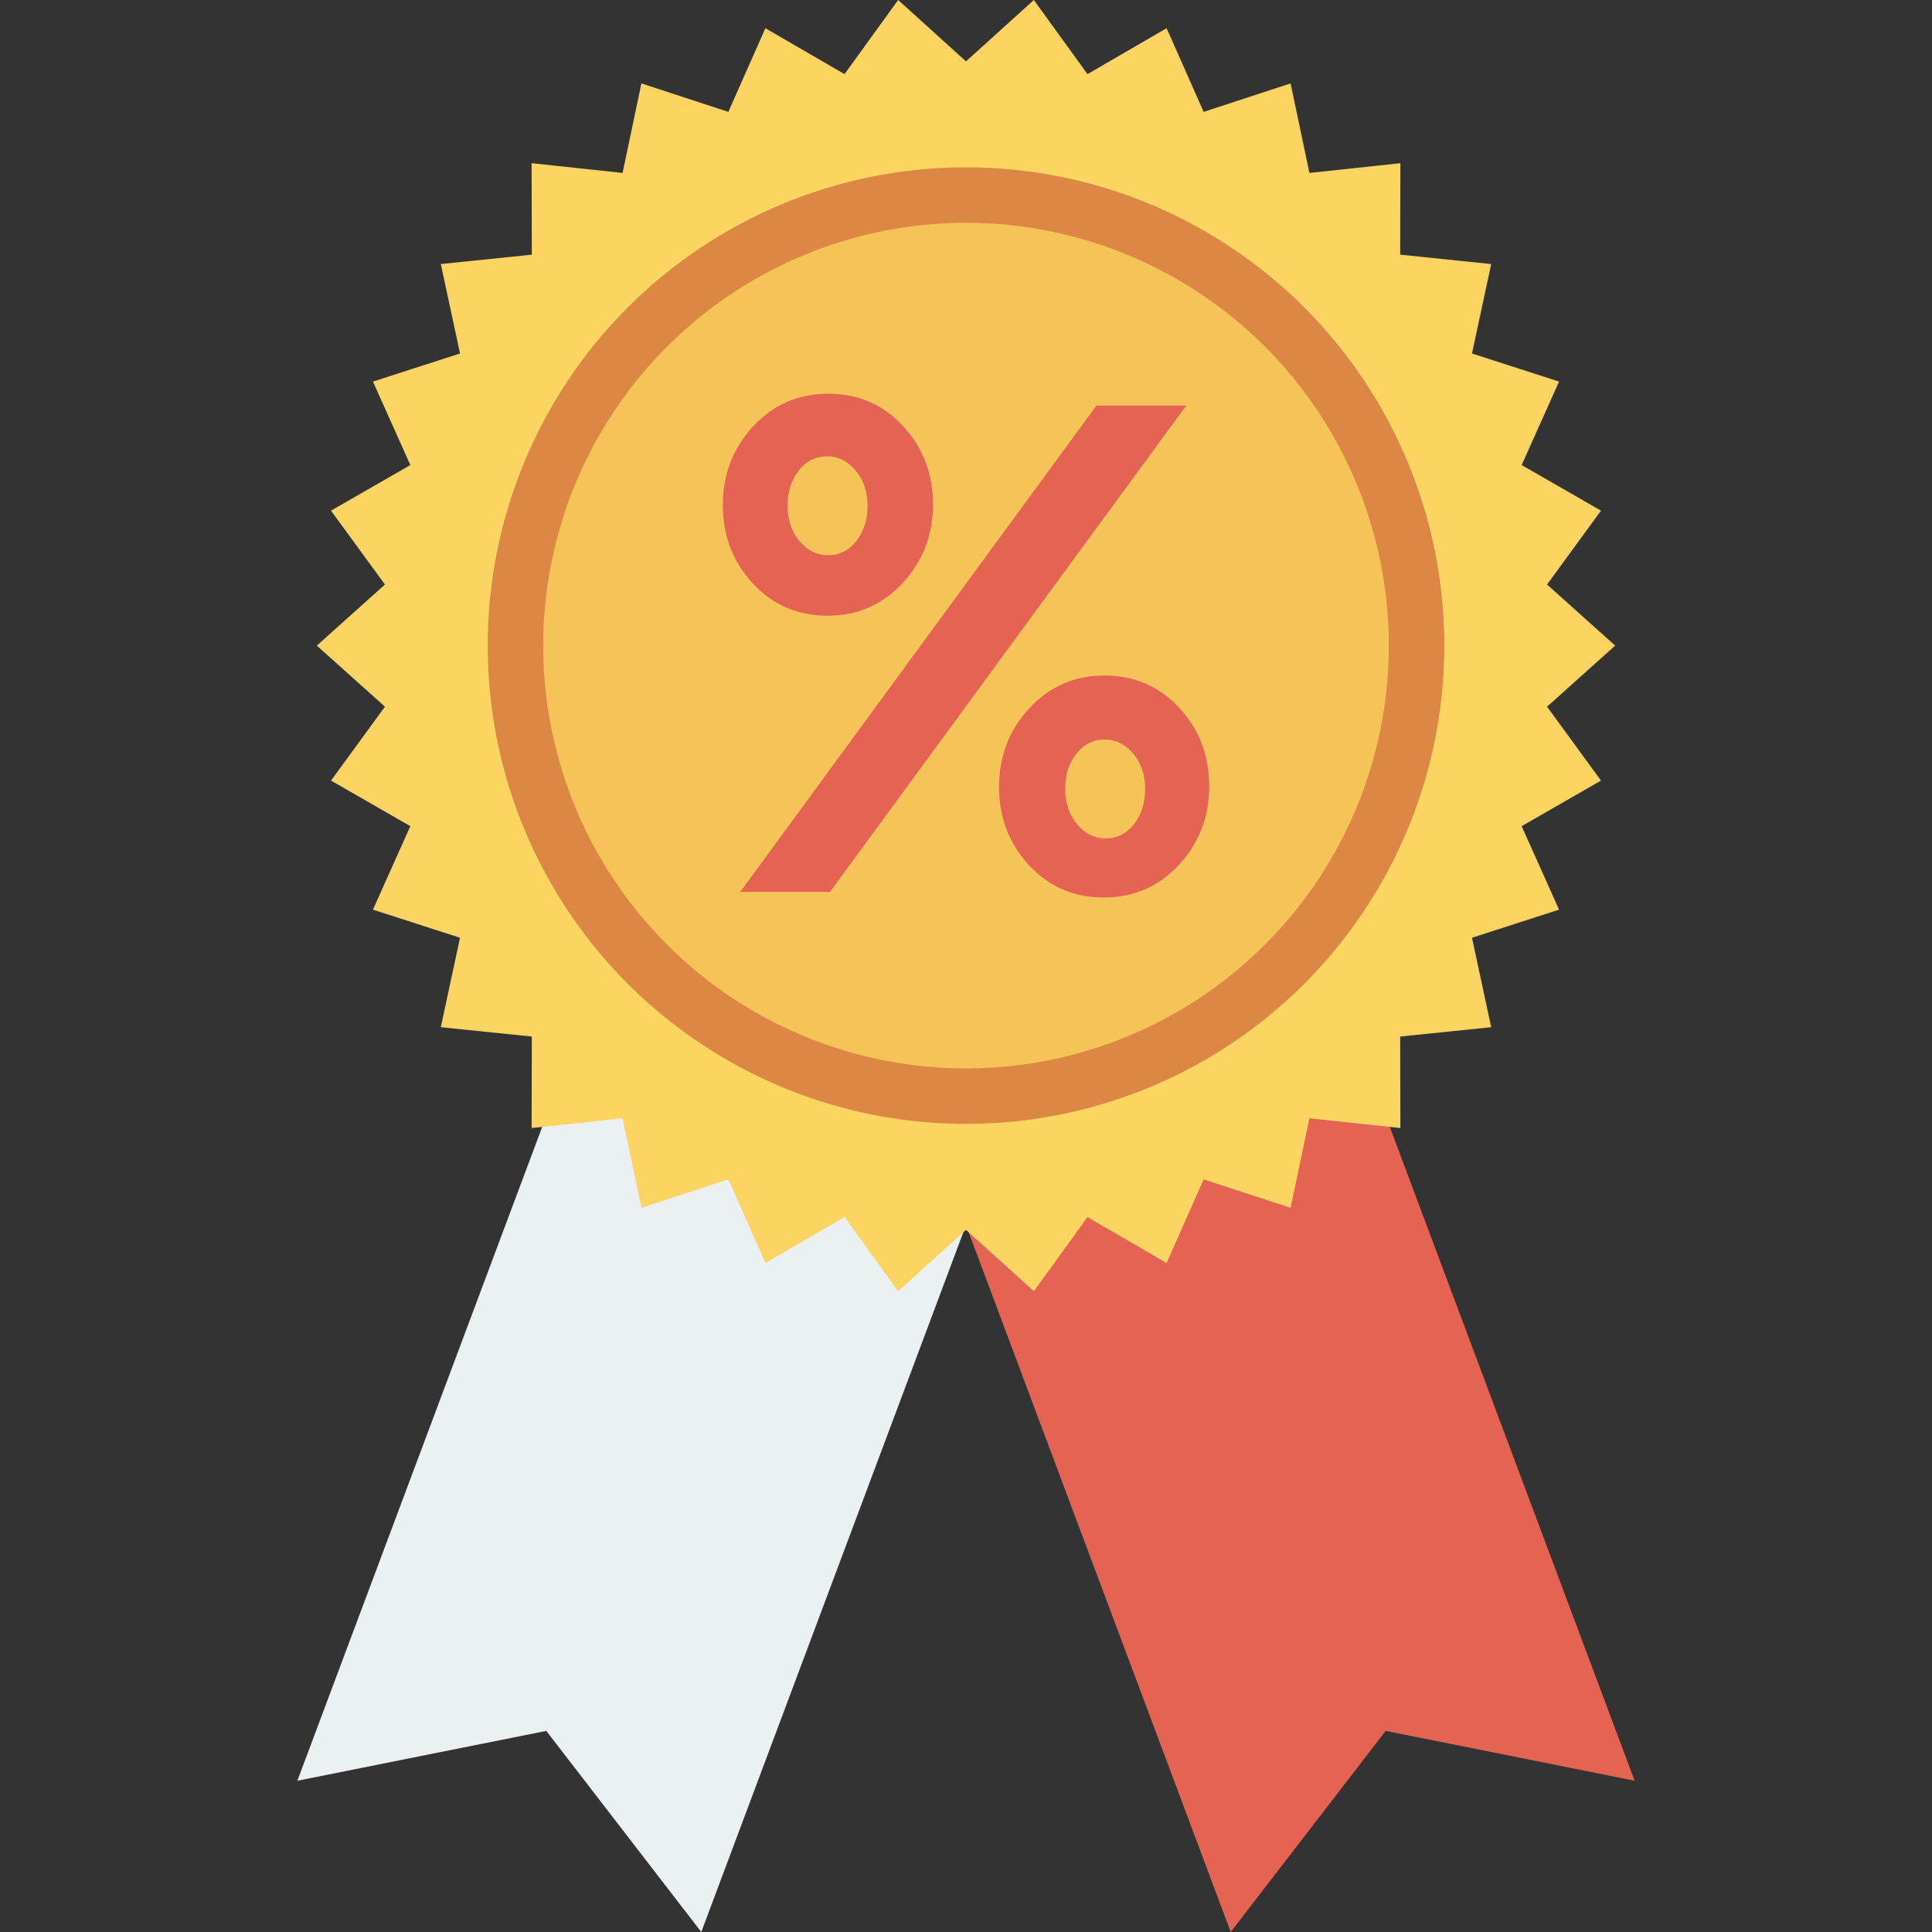 <?xml version="1.0" encoding="iso-8859-1"?>
<!-- Generator: Adobe Illustrator 19.0.0, SVG Export Plug-In . SVG Version: 6.00 Build 0)  -->
<svg xmlns="http://www.w3.org/2000/svg" xmlns:xlink="http://www.w3.org/1999/xlink" version="1.1" id="Capa_1" x="0px" y="0px" viewBox="0 0 409.585 409.585" style="enable-background:new 0 0 409.585 409.585;" xml:space="preserve">
<rect x="0" y="0" width="409.585" height="409.585" fill="#333333" stroke="none"/>
<polygon style="fill:#EBF0F3;" points="148.672,409.585 115.817,366.953 63.04,377.517 138.837,175.113 224.469,207.181 "/>
<polygon style="fill:#E56353;" points="260.913,409.585 293.768,366.953 346.545,377.517 270.748,175.113 185.116,207.181 "/>
<polygon style="fill:#FCD462;" points="204.792,13.009 219.178,0 230.545,15.715 247.321,5.982 255.172,23.717 273.605,17.684   277.597,36.664 296.882,34.596 296.84,53.991 316.133,55.977 312.061,74.94 330.519,80.894 322.593,98.595 339.41,108.257   327.976,123.924 342.417,136.871 327.976,149.818 339.41,165.485 322.593,175.147 330.519,192.848 312.061,198.802 316.133,217.765   296.84,219.751 296.882,239.146 277.597,237.078 273.605,256.058 255.172,250.025 247.321,267.76 230.545,258.027 219.178,273.742   204.792,260.734 190.407,273.742 179.04,258.027 162.264,267.76 154.413,250.025 135.98,256.058 131.988,237.078 112.703,239.146   112.745,219.751 93.452,217.765 97.524,198.802 79.066,192.848 86.992,175.147 70.175,165.485 81.609,149.818 67.167,136.871   81.609,123.924 70.175,108.257 86.992,98.595 79.066,80.894 97.524,74.94 93.452,55.977 112.745,53.991 112.703,34.596   131.988,36.664 135.98,17.684 154.413,23.717 162.264,5.982 179.04,15.715 190.407,0 "/>
<circle style="fill:#DC8744;" cx="204.792" cy="136.871" r="101.396"/>
<circle style="fill:#F6C358;" cx="204.792" cy="136.871" r="89.641"/>
<path style="fill:#E56353;" d="M191.437,90.328c4.226,4.574,6.351,10.108,6.351,16.603c0,6.483-2.149,12.041-6.423,16.663  c-4.274,4.622-9.592,6.939-15.93,6.939c-6.339,0-11.633-2.293-15.858-6.867c-4.226-4.574-6.339-10.096-6.339-16.591  c0-6.495,2.137-12.053,6.411-16.675c4.286-4.622,9.592-6.927,15.93-6.927C181.929,83.473,187.211,85.754,191.437,90.328z   M251.473,85.982l-75.523,103.11h-19.028l75.523-103.11H251.473z M181.557,114.674c1.573-2.017,2.365-4.502,2.365-7.455  c0-2.953-0.84-5.426-2.509-7.443c-1.681-2.017-3.722-3.025-6.122-3.025c-2.413,0-4.406,1.008-5.978,3.025  c-1.573,2.017-2.365,4.49-2.365,7.443c0,2.953,0.84,5.438,2.509,7.455c1.681,2.017,3.71,3.025,6.122,3.025  S179.984,116.691,181.557,114.674z M250.009,150.076c4.226,4.574,6.339,10.108,6.339,16.591c0,6.495-2.137,12.053-6.423,16.675  c-4.274,4.622-9.58,6.927-15.93,6.927c-6.339,0-11.621-2.281-15.858-6.855c-4.226-4.574-6.339-10.108-6.339-16.591  c0-6.495,2.137-12.053,6.423-16.675c4.274-4.622,9.58-6.939,15.93-6.939C240.489,143.21,245.771,145.503,250.009,150.076z   M240.417,174.71c1.573-2.017,2.353-4.502,2.353-7.455c0-2.941-0.828-5.426-2.497-7.443c-1.681-2.017-3.721-3.025-6.122-3.025  c-2.413,0-4.406,1.008-5.978,3.025c-1.573,2.017-2.365,4.502-2.365,7.443c0,2.953,0.84,5.438,2.509,7.455s3.71,3.025,6.122,3.025  S238.844,176.727,240.417,174.71z"/>
<g>
</g>
<g>
</g>
<g>
</g>
<g>
</g>
<g>
</g>
<g>
</g>
<g>
</g>
<g>
</g>
<g>
</g>
<g>
</g>
<g>
</g>
<g>
</g>
<g>
</g>
<g>
</g>
<g>
</g>
</svg>
